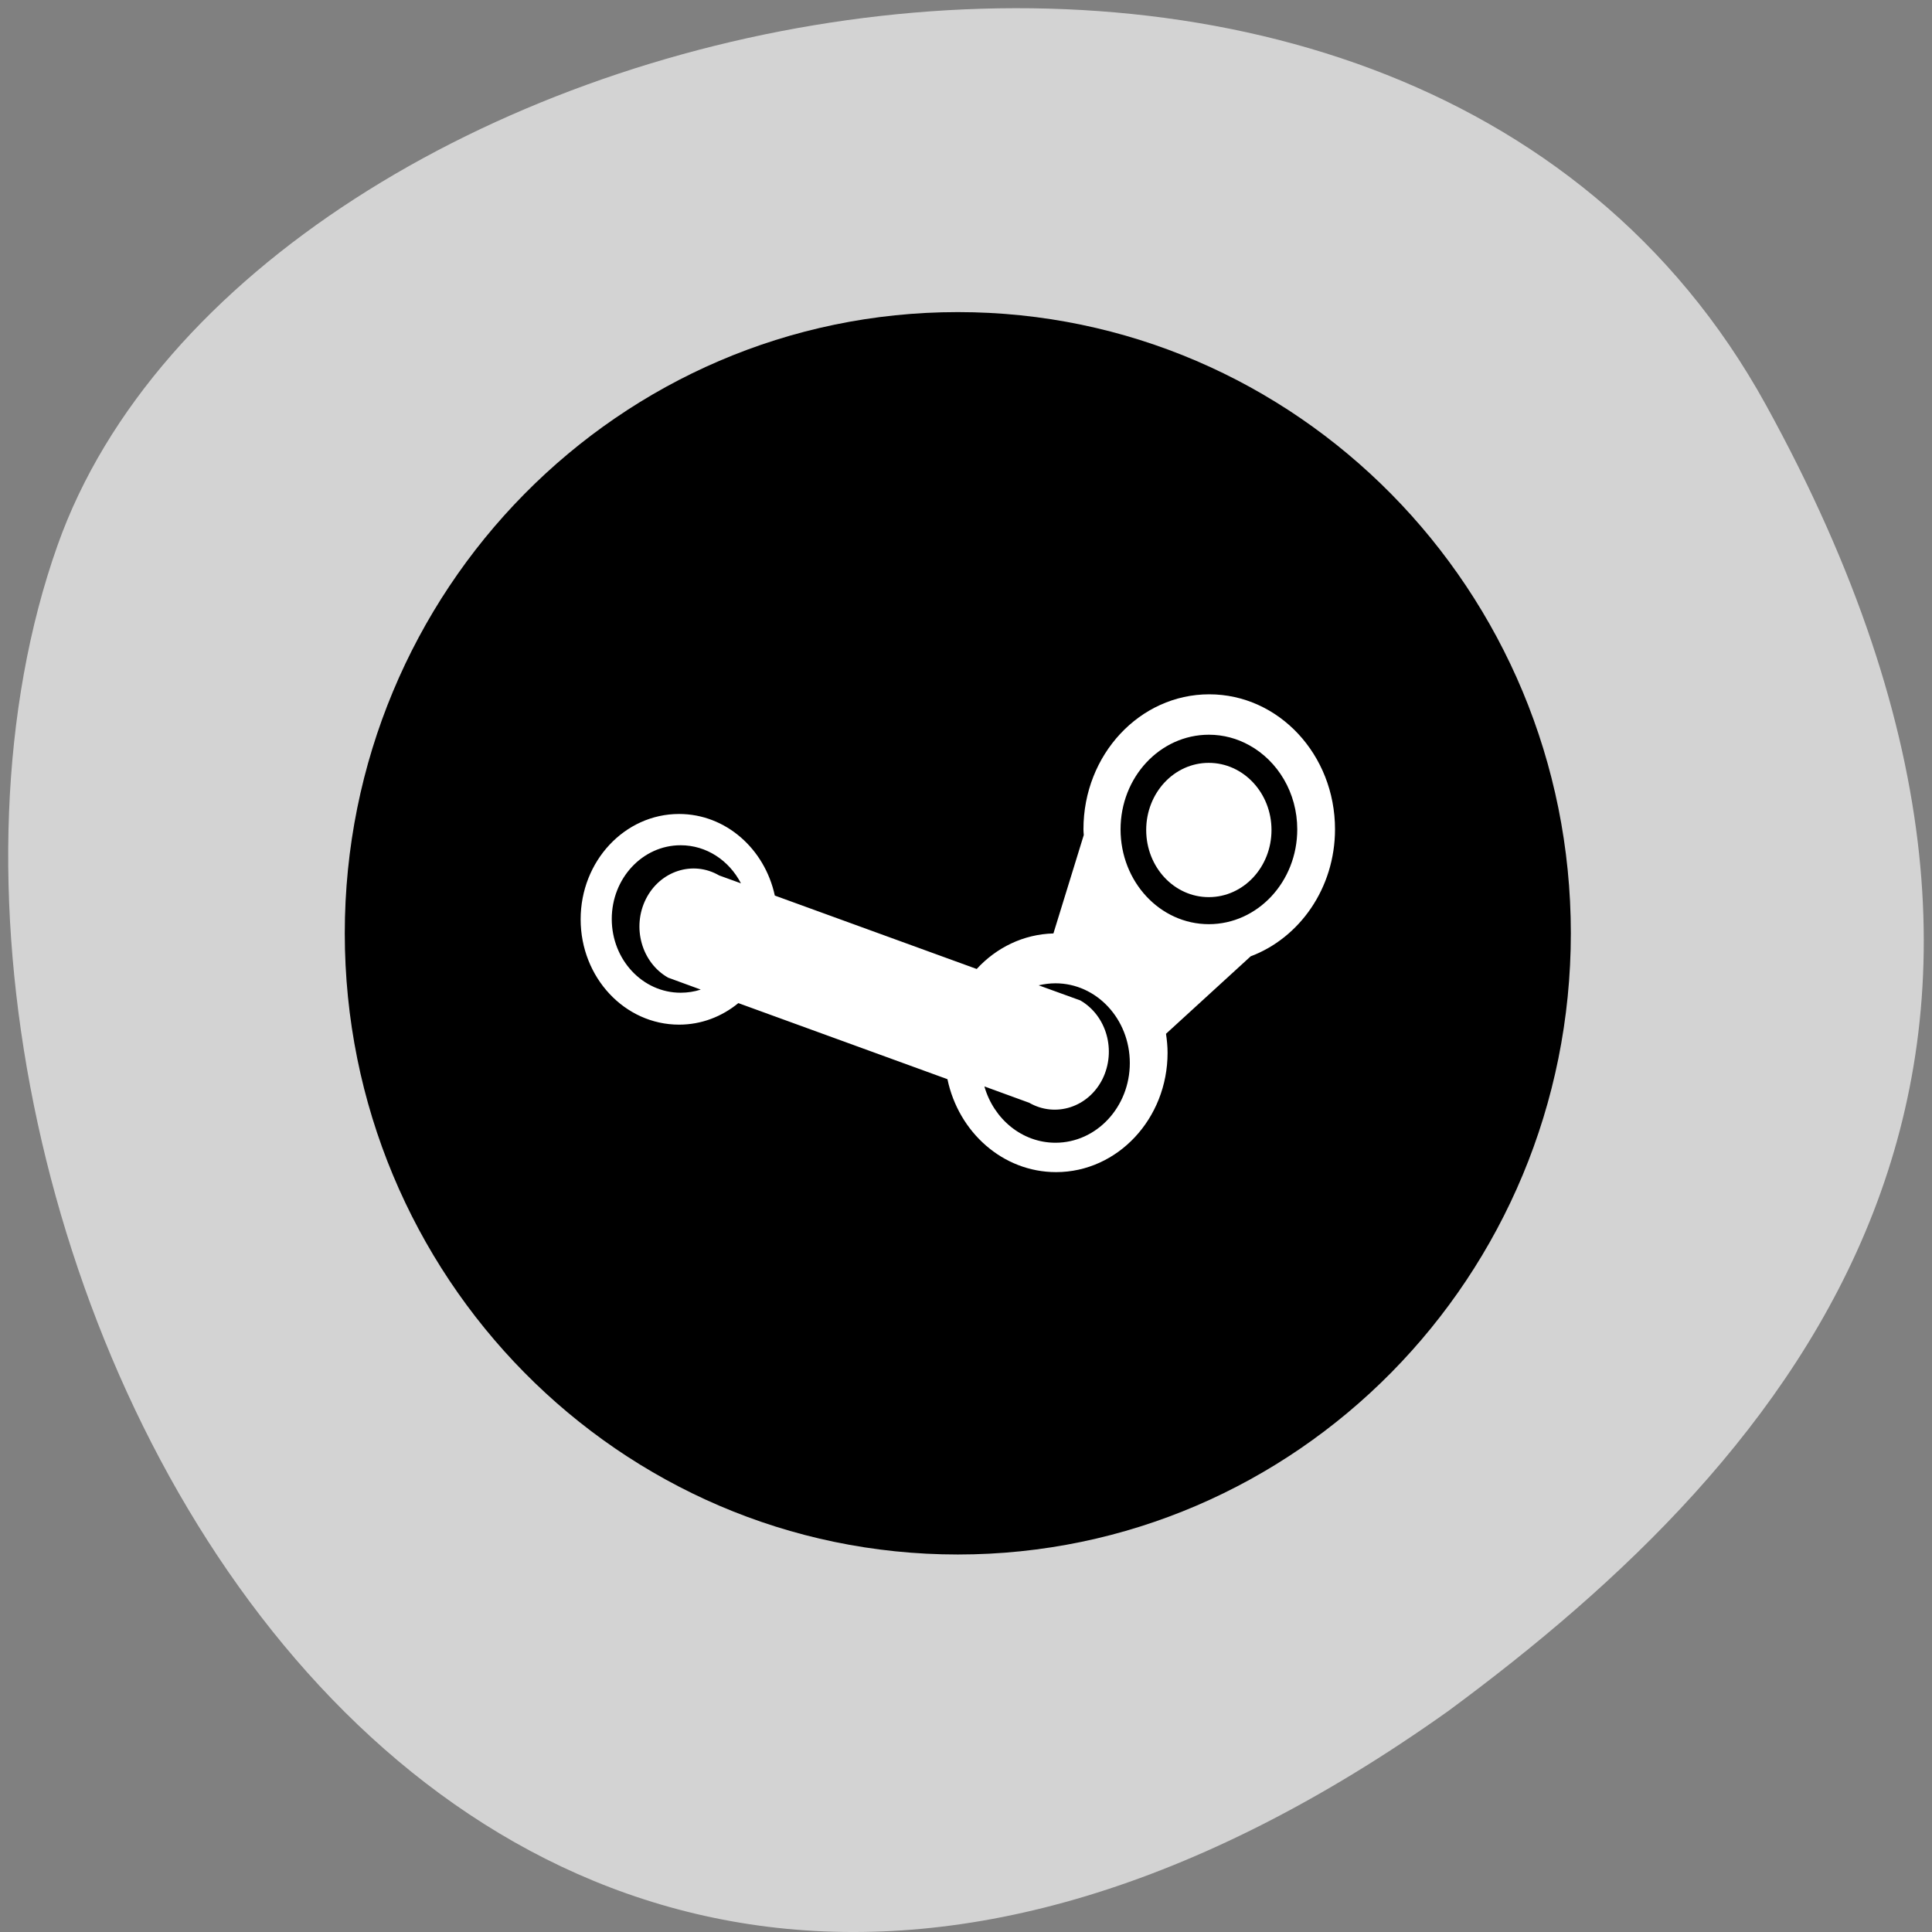 
<svg xmlns="http://www.w3.org/2000/svg" xmlns:xlink="http://www.w3.org/1999/xlink" width="48px" height="48px" viewBox="0 0 48 48" version="1.1">
<rect x="0" y="0" width="48" height="48" fill="#808080" stroke="none"/>
<g id="surface1">
<path style=" stroke:none;fill-rule:nonzero;fill:rgb(82.745%,82.745%,82.745%);fill-opacity:1;" d="M 43.871 10.055 C 34.77 -6.473 6.254 -0.059 1.43 13.547 C -4.32 29.758 10.641 60.543 35.984 42.508 C 44.52 36.211 52.973 26.582 43.871 10.055 Z M 43.871 10.055 "/>
<path style=" stroke:none;fill-rule:nonzero;fill:rgb(0%,0%,0%);fill-opacity:1;" d="M 23.797 38.621 C 32.207 38.621 39.027 31.711 39.027 23.188 C 39.027 14.664 32.207 7.754 23.797 7.754 C 15.387 7.754 8.566 14.664 8.566 23.188 C 8.566 31.711 15.387 38.621 23.797 38.621 Z M 23.797 38.621 "/>
<path style=" stroke:none;fill-rule:nonzero;fill:rgb(100%,100%,100%);fill-opacity:1;" d="M 30.031 22.289 C 29.172 22.289 28.477 21.543 28.477 20.621 C 28.477 19.699 29.172 18.953 30.031 18.953 C 30.891 18.953 31.59 19.699 31.59 20.621 C 31.59 21.543 30.895 22.289 30.031 22.289 Z M 31.07 23.762 L 28.969 25.684 C 28.992 25.84 29.008 25.996 29.008 26.156 C 29.008 27.793 27.766 29.121 26.238 29.121 C 24.918 29.121 23.816 28.133 23.539 26.812 L 18.344 24.922 C 17.934 25.258 17.426 25.457 16.871 25.457 C 15.52 25.457 14.426 24.285 14.426 22.84 C 14.426 21.395 15.52 20.223 16.871 20.223 C 18.031 20.223 19 21.09 19.25 22.25 L 24.266 24.074 C 24.754 23.543 25.426 23.211 26.172 23.191 L 26.926 20.746 C 26.922 20.695 26.918 20.648 26.918 20.602 C 26.918 18.75 28.316 17.25 30.043 17.25 C 31.77 17.25 33.168 18.75 33.168 20.602 C 33.168 22.062 32.289 23.305 31.066 23.762 Z M 18.406 21.941 C 18.113 21.379 17.555 21 16.91 21 C 15.965 21 15.199 21.82 15.199 22.832 C 15.199 23.844 15.965 24.664 16.91 24.664 C 17.082 24.664 17.254 24.637 17.41 24.586 L 16.598 24.289 C 15.941 23.914 15.695 23.039 16.047 22.336 C 16.398 21.637 17.215 21.371 17.867 21.75 L 18.406 21.945 Z M 30.031 22.961 C 31.246 22.961 32.23 21.906 32.23 20.605 C 32.23 19.695 31.746 18.906 31.039 18.516 C 30.738 18.348 30.395 18.254 30.035 18.254 C 28.82 18.254 27.84 19.309 27.84 20.605 C 27.84 21.906 28.82 22.961 30.035 22.961 Z M 28.07 26.41 C 28.07 25.316 27.242 24.43 26.223 24.43 C 26.078 24.43 25.941 24.449 25.805 24.48 L 26.84 24.855 C 27.496 25.234 27.738 26.105 27.391 26.809 C 27.039 27.512 26.223 27.773 25.57 27.398 L 24.457 26.992 C 24.688 27.801 25.391 28.391 26.223 28.391 C 27.242 28.391 28.07 27.504 28.07 26.41 Z M 28.07 26.41 "/>
</g>
</svg>
